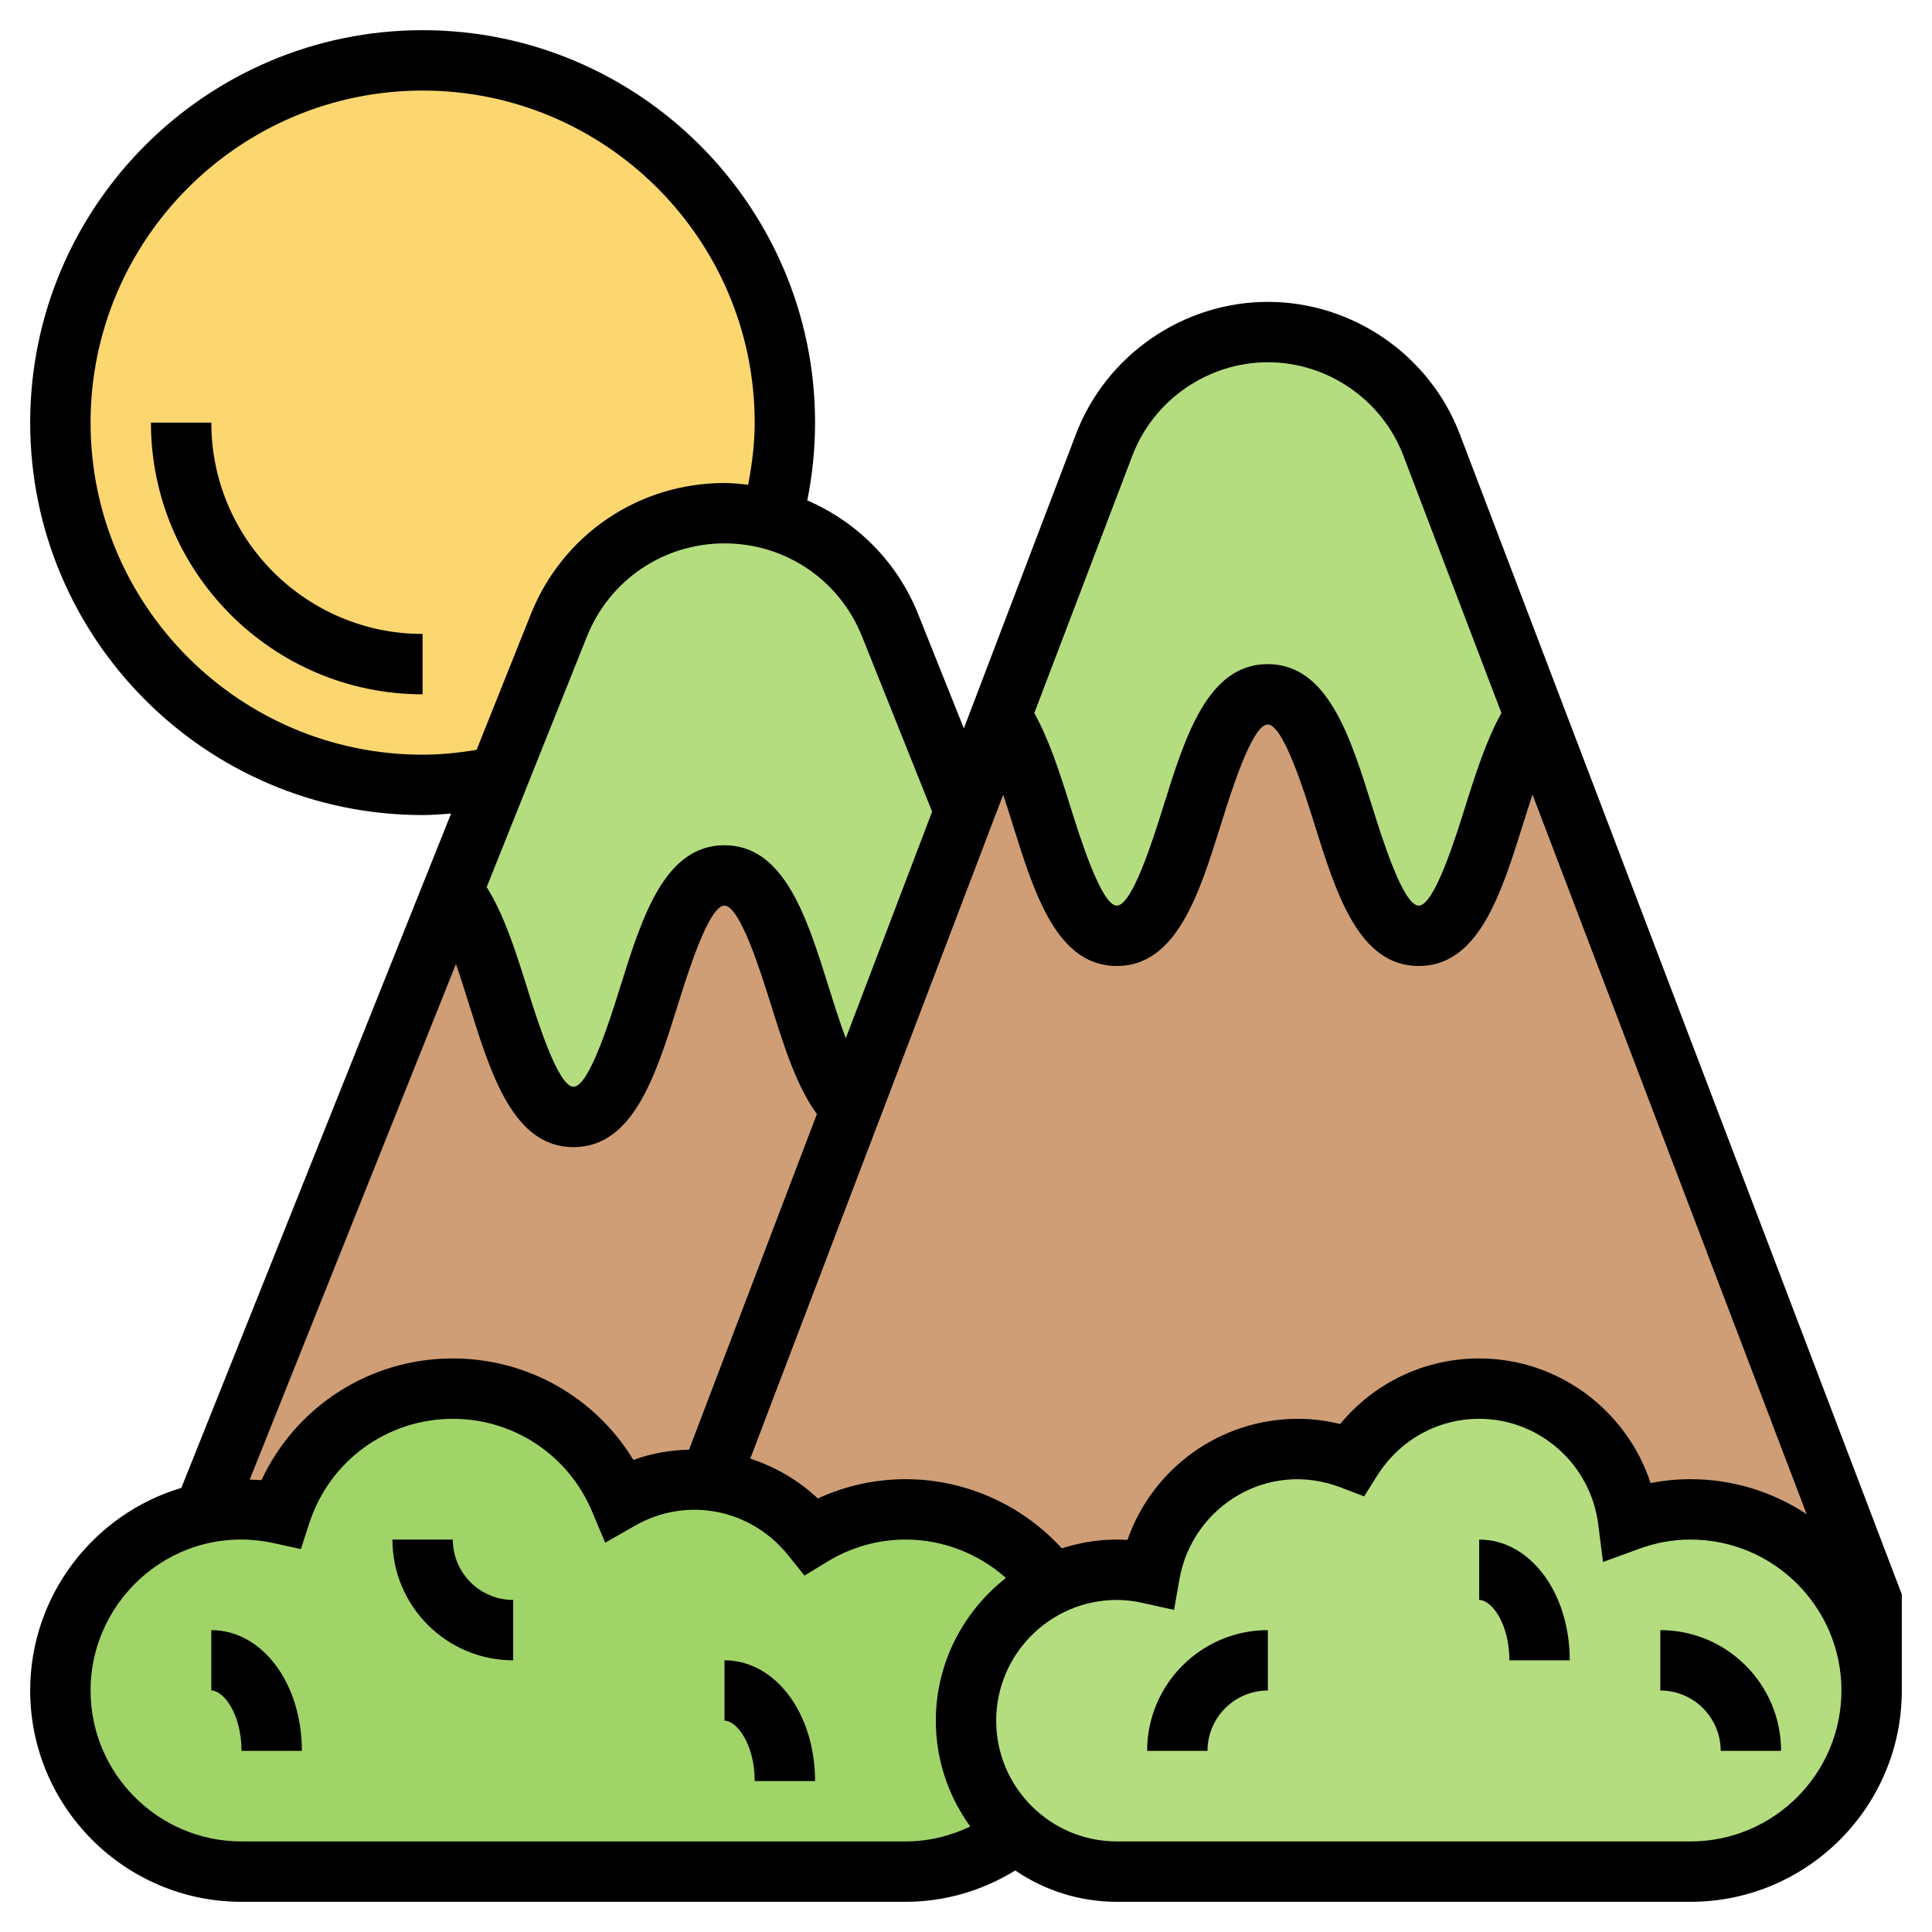 <svg id="Layer_5" enable-background="new 0 0 64 64" height="512" viewBox="0 0 64 64" width="512" xmlns="http://www.w3.org/2000/svg"><g><g><g><path d="m15 46c-2.67 0-4.92 1.74-5.7 4.14-.42-.09-.85-.14-1.3-.14-.43 0-.85.04-1.25.13l8.24-20.62h.01c1.56 1.76 1.88 7.49 4 7.49 2.5 0 2.5-8 5-8 2.19 0 2.46 6.12 4.17 7.66l.05.02-4.71 12.35c-.17-.02-.34-.03-.51-.03-.9 0-1.74.26-2.47.68-.91-2.16-3.04-3.68-5.53-3.68z" fill="#cf9e76"/></g><g><path d="m50.85 23.73 11.15 29.27v3c0-3.31-2.69-6-6-6-.73 0-1.42.14-2.06.37-.32-2.46-2.39-4.37-4.94-4.37-1.78 0-3.33.94-4.22 2.34-.55-.21-1.15-.34-1.78-.34-2.46 0-4.5 1.78-4.91 4.13-.35-.08-.72-.13-1.09-.13-.77 0-1.49.17-2.14.48-1.09-1.5-2.86-2.48-4.86-2.48-1.14 0-2.21.33-3.12.88-.82-1.01-2-1.71-3.37-1.85l4.71-12.35 3.73-9.8 1.21-3.17c1.42 1.97 1.8 7.29 3.84 7.29 2.49 0 2.49-8 4.99-8 2.51 0 2.51 8 5.01 8 2.03 0 2.41-5.28 3.82-7.26z" fill="#cf9e76"/></g><g><path d="m30 62h-22c-3.31 0-6-2.69-6-6 0-2.88 2.04-5.29 4.75-5.87.4-.09.82-.13 1.25-.13.45 0 .88.05 1.3.14.78-2.4 3.03-4.14 5.7-4.14 2.49 0 4.62 1.52 5.53 3.68.73-.42 1.57-.68 2.47-.68.17 0 .34.01.51.03 1.37.14 2.55.84 3.37 1.85.91-.55 1.98-.88 3.12-.88 2 0 3.77.98 4.86 2.48-1.69.8-2.86 2.53-2.86 4.52 0 1.49.65 2.83 1.68 3.74-1.01.79-2.29 1.26-3.68 1.26z" fill="#a0d468"/></g><g><path d="m56 50c3.31 0 6 2.69 6 6s-2.69 6-6 6h-19c-1.27 0-2.43-.48-3.32-1.26-1.03-.91-1.68-2.25-1.68-3.74 0-1.99 1.17-3.72 2.86-4.52.65-.31 1.37-.48 2.14-.48.37 0 .74.05 1.09.13.41-2.35 2.45-4.13 4.91-4.13.63 0 1.23.13 1.78.34.89-1.4 2.44-2.34 4.22-2.34 2.55 0 4.62 1.91 4.94 4.37.64-.23 1.33-.37 2.06-.37z" fill="#b4dd7f"/></g><g><path d="m50.85 23.73-.03.01c-1.41 1.98-1.79 7.26-3.82 7.26-2.5 0-2.5-8-5.01-8-2.5 0-2.5 8-4.99 8-2.04 0-2.42-5.32-3.84-7.29l3.42-8.97c.85-2.25 3.01-3.74 5.42-3.74 1.2 0 2.35.37 3.3 1.03.94.65 1.7 1.59 2.12 2.71z" fill="#b4dd7f"/></g><g><path d="m25.56 17.21c1.76.48 3.23 1.76 3.93 3.5l2.46 6.17-3.73 9.8-.05-.02c-1.71-1.54-1.98-7.66-4.17-7.66-2.5 0-2.5 8-5 8-2.12 0-2.44-5.73-4-7.49h-.01l1.51-3.77 2.01-5.03c.45-1.12 1.22-2.05 2.17-2.69.96-.65 2.11-1.02 3.32-1.02.54 0 1.06.07 1.56.21z" fill="#b4dd7f"/></g><g><path d="m26 14c0 1.11-.15 2.19-.44 3.21-.5-.14-1.02-.21-1.56-.21-1.21 0-2.36.37-3.32 1.02-.95.64-1.72 1.57-2.17 2.69l-2.01 5.03c-.81.17-1.64.26-2.5.26-6.63 0-12-5.37-12-12s5.37-12 12-12 12 5.37 12 12z" fill="#fcd770"/></g></g><g><path d="m48.358 14.382c-.999-2.621-3.553-4.382-6.358-4.382s-5.359 1.761-6.358 4.382l-3.713 9.746-1.515-3.786c-.696-1.738-2.032-3.057-3.672-3.765.17-.844.258-1.707.258-2.577 0-7.168-5.832-13-13-13s-13 5.832-13 13 5.832 13 13 13c.315 0 .629-.026.943-.049l-8.936 22.338c-2.883.856-5.007 3.546-5.007 6.711 0 3.86 3.141 7 7 7h22c1.304 0 2.539-.369 3.632-1.038.961.654 2.12 1.038 3.368 1.038h19c3.859 0 7-3.14 7-7v-3.184zm-13.183 36.91c-1.318-1.446-3.2-2.292-5.175-2.292-1.005 0-1.996.219-2.909.639-.642-.608-1.413-1.049-2.237-1.321l8.378-21.992c.105.319.209.646.311.973.722 2.31 1.468 4.701 3.452 4.701 1.985 0 2.732-2.391 3.454-4.702.335-1.071 1.031-3.298 1.545-3.298.516 0 1.213 2.228 1.548 3.299.723 2.311 1.47 4.701 3.455 4.701s2.733-2.39 3.456-4.702c.103-.328.207-.656.313-.977l9.081 23.837c-1.105-.73-2.426-1.158-3.847-1.158-.443 0-.885.043-1.322.129-.793-2.418-3.064-4.129-5.678-4.129-1.801 0-3.473.8-4.606 2.173-.464-.115-.93-.173-1.394-.173-2.58 0-4.822 1.639-5.651 4.011-.759-.047-1.49.059-2.174.281zm-19.629-17.994c.722 2.312 1.468 4.702 3.452 4.702s2.731-2.39 3.453-4.701c.335-1.071 1.031-3.299 1.546-3.299.516 0 1.212 2.228 1.547 3.298.436 1.391.854 2.712 1.518 3.604l-4.236 11.119c-.622.017-1.244.121-1.844.342-1.256-2.071-3.507-3.363-5.982-3.363-2.749 0-5.2 1.589-6.339 4.033-.131-.013-.26-.012-.389-.018l6.832-17.08c.155.444.302.915.442 1.363zm21.965-18.204c.705-1.851 2.509-3.094 4.489-3.094s3.784 1.243 4.489 3.094l3.248 8.526c-.485.863-.848 1.98-1.192 3.081-.335 1.071-1.032 3.299-1.548 3.299s-1.212-2.228-1.547-3.298c-.722-2.311-1.47-4.702-3.456-4.702-1.984 0-2.731 2.39-3.453 4.701-.335 1.071-1.031 3.299-1.546 3.299-.514 0-1.235-2.312-1.543-3.298-.344-1.101-.706-2.217-1.19-3.08zm-8.954 5.991 2.321 5.802-2.86 7.508c-.199-.533-.387-1.128-.564-1.693-.724-2.312-1.472-4.702-3.457-4.702s-2.732 2.391-3.454 4.702c-.335 1.071-1.031 3.298-1.545 3.298s-1.209-2.228-1.543-3.298c-.392-1.257-.778-2.437-1.333-3.314l3.321-8.303c.75-1.874 2.538-3.085 4.557-3.085s3.807 1.211 4.557 3.085zm-14.557 3.915c-6.065 0-11-4.935-11-11s4.935-11 11-11 11 4.935 11 11c0 .696-.088 1.382-.217 2.059-.259-.03-.518-.059-.783-.059-2.841 0-5.358 1.705-6.414 4.342l-1.799 4.499c-.59.096-1.187.159-1.787.159zm-6 36c-2.757 0-5-2.243-5-5 0-3.109 2.87-5.585 6.081-4.879l.886.194.28-.861c.672-2.066 2.582-3.454 4.753-3.454 2.018 0 3.828 1.203 4.61 3.063l.438 1.041.98-.56c1.752-1.001 3.865-.535 5.072.965l.551.684.75-.458c.787-.481 1.687-.735 2.599-.735 1.234 0 2.415.465 3.323 1.272-1.406 1.1-2.323 2.813-2.323 4.728 0 1.309.426 2.518 1.141 3.505-.664.317-1.386.495-2.141.495zm48 0h-19c-2.206 0-4-1.794-4-4s1.794-4 4-4c.275 0 .561.034.871.103l1.02.227.182-1.028c.421-2.375 2.903-3.966 5.349-3.026l.766.294.438-.694c.74-1.175 2.002-1.876 3.374-1.876 1.996 0 3.692 1.503 3.944 3.498l.157 1.246 1.18-.432c.563-.208 1.141-.312 1.719-.312 2.757 0 5 2.243 5 5s-2.243 5-5 5z"/><path d="m15 51h-2c0 2.206 1.794 4 4 4v-2c-1.103 0-2-.897-2-2z"/><path d="m7 54v2c.408 0 1 .779 1 2h2c0-2.243-1.317-4-3-4z"/><path d="m24 55v2c.408 0 1 .779 1 2h2c0-2.243-1.317-4-3-4z"/><path d="m38 58h2c0-1.103.897-2 2-2v-2c-2.206 0-4 1.794-4 4z"/><path d="m49 51v2c.408 0 1 .779 1 2h2c0-2.243-1.317-4-3-4z"/><path d="m55 54v2c1.103 0 2 .897 2 2h2c0-2.206-1.794-4-4-4z"/><path d="m7 14h-2c0 4.962 4.037 9 9 9v-2c-3.859 0-7-3.14-7-7z"/></g></g></svg>